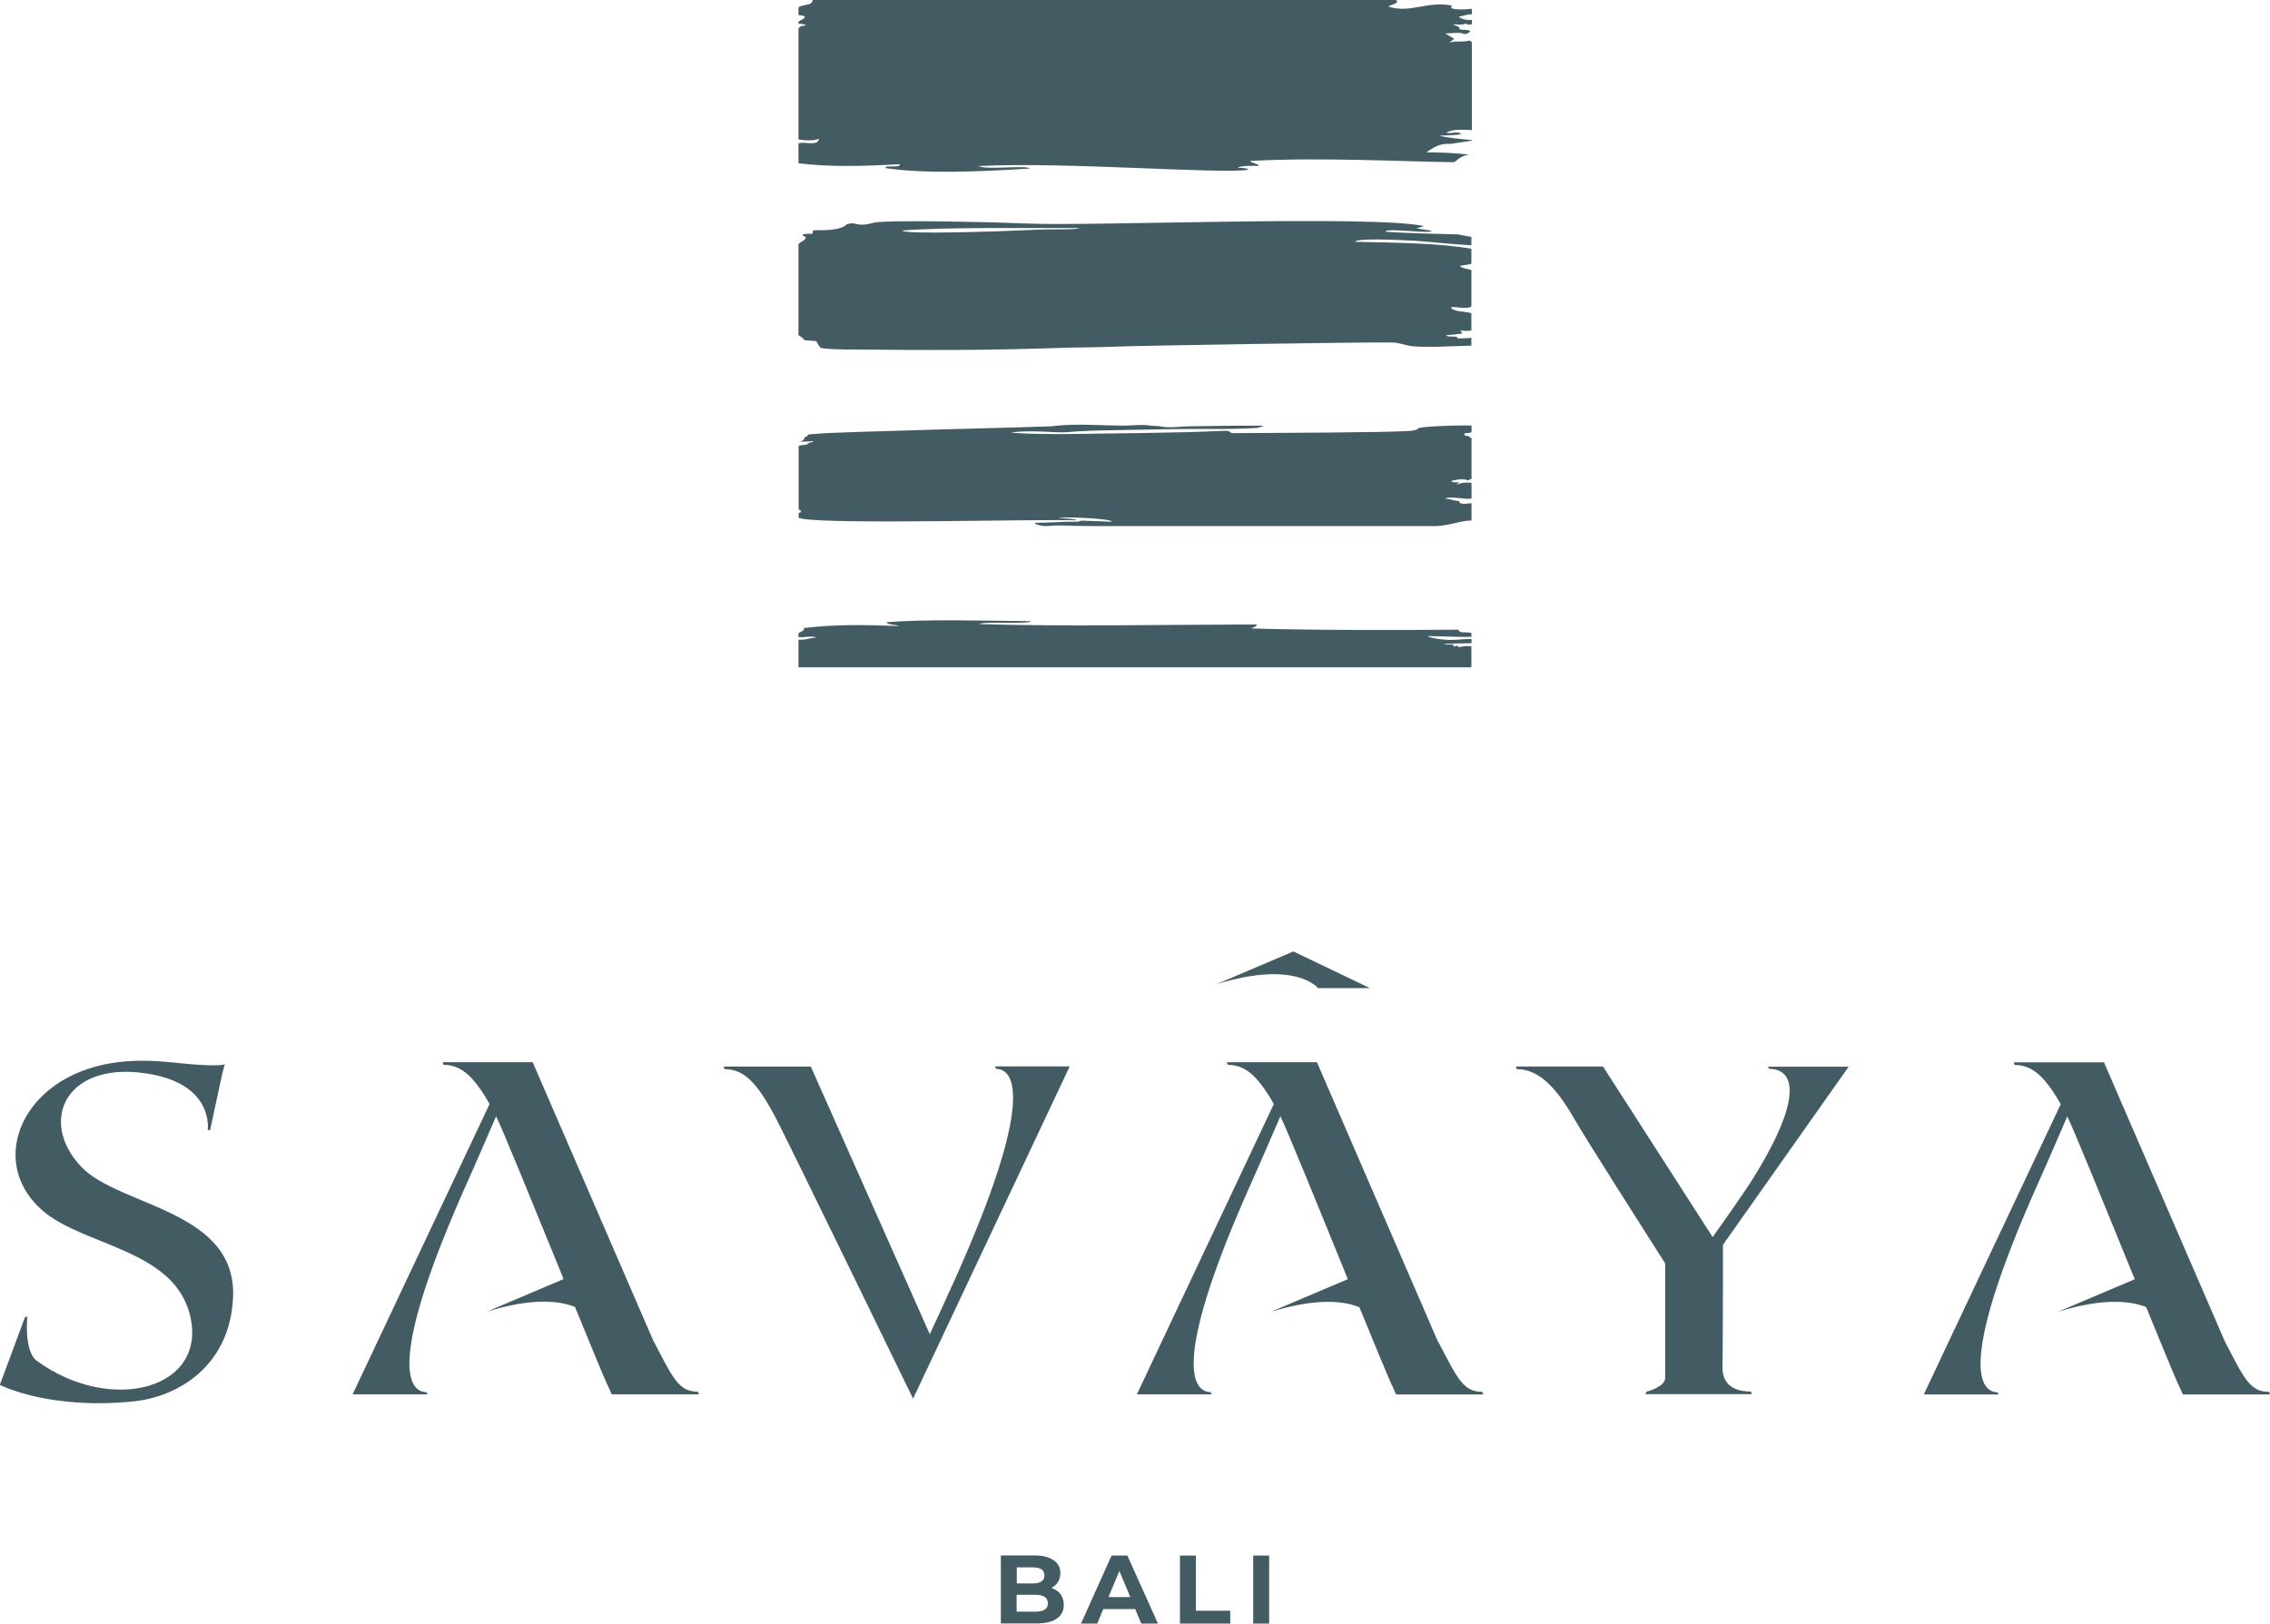 <svg width="253" height="181" viewBox="0 0 253 181" fill="none" xmlns="http://www.w3.org/2000/svg">
<g clip-path="url(#clip0_572_567)">
<path d="M117.171 177.045C117.484 176.872 117.745 176.648 117.919 176.354C118.093 176.061 118.18 175.733 118.18 175.37C118.18 174.766 117.936 174.282 117.432 173.937C116.927 173.591 116.213 173.401 115.291 173.401H111.549V180.983H115.5C116.492 180.983 117.258 180.81 117.78 180.447C118.302 180.085 118.563 179.584 118.563 178.91C118.563 178.444 118.441 178.047 118.198 177.719C117.954 177.391 117.606 177.166 117.171 177.028V177.045ZM113.324 174.731H115.082C115.517 174.731 115.848 174.8 116.074 174.956C116.3 175.111 116.405 175.318 116.405 175.629C116.405 175.94 116.3 176.147 116.074 176.303C115.848 176.458 115.517 176.527 115.082 176.527H113.324V174.731ZM116.44 179.446C116.196 179.601 115.848 179.67 115.378 179.67H113.307V177.788H115.378C116.318 177.788 116.788 178.099 116.788 178.738C116.788 179.048 116.666 179.29 116.44 179.446Z" fill="#435C63"/>
<path d="M123.89 173.419L120.479 181H122.289L122.967 179.377H126.518L127.197 181H129.059L125.648 173.419H123.907H123.89ZM123.542 178.047L124.76 175.146L125.979 178.047H123.559H123.542Z" fill="#435C63"/>
<path d="M133.287 173.419H131.512V181H137.116V179.567H133.287V173.419Z" fill="#435C63"/>
<path d="M141.451 173.419H139.676V181H141.451V173.419Z" fill="#435C63"/>
<path d="M111.044 119.159C113.202 119.21 115.221 122.958 106.536 142.386C105.578 144.527 103.629 148.741 103.629 148.741L90.366 118.9H80.654L80.759 119.193C82.917 119.193 84.414 120.678 86.555 124.806C87.79 127.172 101.767 155.925 101.767 155.925L119.224 118.882H110.869L111.026 119.124L111.044 119.159Z" fill="#435C63"/>
<path d="M206.041 118.917H197.026L197.182 119.158C199.776 119.158 201.255 121.887 195.442 131.282C194.206 133.268 190.882 137.913 190.882 137.913L178.663 118.899H168.951L169.056 119.193C171.214 119.193 173.198 120.747 175.495 124.788C176.714 126.912 183.31 137.274 185.59 140.849C185.59 144.458 185.59 153.11 185.59 153.594C185.59 154.647 183.502 155.148 183.502 155.148L183.38 155.424H195.25L195.146 155.131C192.988 155.131 191.961 154.129 191.978 152.419C192.03 149.086 192.03 140.02 192.03 138.776L206.041 118.917Z" fill="#435C63"/>
<path d="M72.858 149.57L59.369 118.416H49.326L49.431 118.71C51.345 118.71 52.755 119.901 54.565 123.079L39.301 155.441H47.655L47.499 155.2C45.34 155.148 43.321 151.4 52.007 131.972C52.842 130.125 54.791 125.6 55.296 124.443C56.097 126.084 59.647 134.822 62.815 142.593L54.269 146.22C59.526 144.596 62.519 145.063 64.086 145.702C65.669 149.57 67.027 152.886 67.723 154.457H67.741L67.967 154.975L68.176 155.441H77.888L77.783 155.148C75.643 155.148 75.016 153.663 72.875 149.57H72.858Z" fill="#435C63"/>
<path d="M160.266 149.57L146.777 118.416H136.734L136.839 118.71C138.753 118.71 140.163 119.901 141.973 123.079L126.709 155.441H135.063L134.907 155.2C132.749 155.148 130.73 151.4 139.415 131.972C140.25 130.125 142.199 125.6 142.704 124.443C143.505 126.084 147.055 134.822 150.223 142.61H150.206L141.66 146.237C146.951 144.614 149.945 145.08 151.511 145.736C153.095 149.604 154.453 152.903 155.149 154.474H155.166L155.393 154.992C155.532 155.286 155.601 155.459 155.601 155.459H165.313L165.209 155.165C163.068 155.165 162.442 153.68 160.301 149.587L160.266 149.57Z" fill="#435C63"/>
<path d="M252.999 155.459L252.895 155.165C250.754 155.165 250.127 153.68 247.986 149.587L234.498 118.433H224.437L224.542 118.727C226.456 118.727 227.866 119.918 229.676 123.096L214.412 155.459H222.767L222.61 155.217C220.452 155.165 218.433 151.418 227.118 131.99C227.953 130.142 229.903 125.617 230.407 124.46C231.208 126.101 234.759 134.839 237.926 142.61L229.38 146.237C234.637 144.613 237.63 145.08 239.197 145.719C240.781 149.587 242.138 152.903 242.835 154.474H242.852L243.078 154.992C243.217 155.286 243.287 155.459 243.287 155.459H252.999Z" fill="#435C63"/>
<path d="M9.085 130.107C4.073 124.857 7.519 117.932 17.039 119.797C23.897 121.144 23.149 125.997 23.149 125.997L23.427 125.963C23.427 125.963 24.645 120.212 24.785 119.642C24.924 119.072 25.063 118.658 25.063 118.658C24.645 118.796 23.096 118.83 20.329 118.554C17.561 118.278 12.688 117.639 8.024 119.884C1.566 122.992 -0.54 130.245 4.647 134.874C9.172 138.915 19.302 139.191 21.164 146.565C23.236 154.854 12.392 157.738 4.107 151.711C2.645 150.658 3.046 146.772 3.046 146.772L2.785 146.841L-0.018 154.388C-0.018 154.388 5.361 157.185 14.829 156.236C19.859 155.735 25.55 152.298 25.968 144.803C26.543 134.874 13.367 134.58 9.068 130.09L9.085 130.107Z" fill="#435C63"/>
<path d="M146.899 110.161H152.695L144.149 106.068L135.604 109.712C144.463 106.984 146.899 110.161 146.899 110.161Z" fill="#435C63"/>
<path d="M164.008 72.031C162.737 71.962 162.355 72.341 162.529 71.962C162.529 71.962 161.606 72.238 162.059 71.892C161.711 71.754 161.154 71.944 160.962 71.823C161.258 71.72 162.946 71.737 164.008 71.703V71.254C163.434 71.202 162.476 71.34 161.658 71.34C160.457 71.34 159.117 71.029 159.117 70.908C160.405 70.908 162.459 71.046 163.991 70.995V70.563C163.312 70.39 162.72 70.684 162.546 70.2C156.593 70.235 147.09 70.287 139.484 70.062C139.502 69.941 140.128 69.924 140.041 69.613C129.093 69.647 118.65 69.855 109.199 69.578C109.252 69.233 114.961 69.63 114.874 69.25C109.426 69.198 103.09 69.008 98.809 69.371C98.756 69.647 100.114 69.665 100.201 69.786C96.355 69.665 93.309 69.578 89.601 70.01C89.636 70.373 89.375 70.338 88.992 70.58V71.029C89.828 71.064 90.437 70.856 91.011 71.081C90.002 71.133 90.054 71.34 88.992 71.323V74.397H163.991V72.013L164.008 72.031Z" fill="#435C63"/>
<path d="M89.654 37.923L90.976 38.027C91.116 38.303 91.255 38.562 91.481 38.787C92.508 39.011 95.676 38.96 96.999 38.977C104.1 39.063 111.097 39.029 118.111 38.787C120.112 38.718 122.114 38.735 124.116 38.649C126.866 38.528 152.921 38.114 155.166 38.183C156.019 38.2 156.611 38.511 157.411 38.597C158.786 38.752 161.989 38.597 163.991 38.528V37.664C163.608 37.699 162.877 37.734 162.476 37.734C162.459 37.319 161.362 37.699 161.171 37.371C161.763 37.336 162.302 37.267 162.999 37.181L162.755 36.836C163.086 36.905 163.764 36.905 163.991 36.836V34.919C163.312 34.694 161.937 34.763 161.711 34.28C162.059 34.09 163.434 34.556 163.991 34.159V30.101C163.573 29.98 162.79 29.841 162.755 29.703C162.633 29.531 163.851 29.565 163.991 29.375V27.735C160.196 27.061 155.149 27.061 151.059 26.957C150.972 26.664 153.513 26.612 157.586 26.837C159.605 26.957 161.902 27.251 163.991 27.337V26.405L162.442 26.129C160.666 26.094 156.106 25.973 154.418 25.835C154.348 25.352 159.639 26.129 159.552 25.731L157.864 25.455C158.055 25.421 158.56 25.265 158.699 25.196C152.764 23.953 121.731 25.231 114.491 24.92C111.949 24.816 109.374 24.747 106.798 24.712C104.448 24.678 100.114 24.592 97.817 24.764C97.329 24.799 96.946 24.971 96.476 25.023C95.293 25.162 95.45 24.712 94.405 24.989C93.639 25.749 91.62 25.662 90.942 25.662C90.298 25.68 90.75 25.973 90.524 26.059C90.071 26.077 89.462 26.008 89.445 26.267C90.315 26.526 89.375 26.854 88.992 27.199V37.371C89.253 37.526 89.601 37.734 89.654 37.958V37.923ZM120.025 25.421C120.234 25.421 120.269 25.472 120.147 25.49C119.033 25.61 117.084 25.541 115.953 25.593C111.166 25.818 100.584 26.163 100.584 25.697C105.701 25.3 113.968 25.455 120.025 25.421Z" fill="#435C63"/>
<path d="M120.06 58.06C120.043 57.801 118.355 57.818 117.954 57.714C119.973 57.611 123.994 57.87 123.924 58.163C122.845 58.129 121.627 58.06 120.565 58.042C120.408 58.025 120.374 58.163 120.008 58.163C118.268 58.129 118.094 58.25 115.344 58.284C115.291 58.457 115.883 58.56 116.109 58.612C116.597 58.716 117.45 58.56 117.989 58.578C120.583 58.664 123.298 58.664 125.839 58.647C126.848 58.647 127.771 58.647 128.798 58.647H160.109C161.537 58.595 162.842 58.025 164.008 58.025V56.108C163.765 56.074 162.598 56.385 162.633 55.849C161.972 55.849 161.78 55.625 161.049 55.59C161.589 55.245 163.73 55.78 164.008 55.556V53.829C163.382 53.76 162.964 53.777 162.372 54.036C162.337 53.984 162.529 53.829 162.668 53.812C162.668 53.708 161.833 53.863 161.746 53.621C162.181 53.483 163.26 53.311 163.608 53.57C163.643 53.535 163.834 53.449 164.008 53.362V48.803C164.008 48.803 163.886 48.803 163.852 48.803C163.799 48.752 163.817 48.682 163.712 48.648C163.521 48.613 163.416 48.562 163.225 48.527V48.354C163.312 48.199 163.66 48.354 164.008 48.182V47.439C162.024 47.387 158.247 47.56 158.073 47.75C157.864 47.992 157.325 48.026 157.046 48.044C154.696 48.216 141.991 48.268 137.274 48.285C137.065 48.182 137.083 48.009 136.543 48.026C130.939 48.285 124.882 48.285 118.999 48.389C117.711 48.406 113.22 48.372 112.715 48.199C115.17 47.905 117.624 48.285 118.894 48.182C121.261 47.974 123.663 47.974 126.065 47.923C128.467 47.888 130.852 47.819 133.219 47.819C135.586 47.819 137.918 47.854 140.181 47.698C140.268 47.698 140.39 47.56 140.72 47.56C140.842 47.387 140.215 47.474 140.007 47.456C137.779 47.439 135.116 47.491 132.662 47.525C131.757 47.525 130.799 47.681 129.877 47.612C129.581 47.594 129.32 47.508 128.885 47.491C128.554 47.491 128.223 47.439 127.893 47.405C127.196 47.336 126.483 47.405 125.734 47.439C122.967 47.491 120.06 47.145 117.189 47.525C116.214 47.594 92.299 48.164 91.151 48.354C90.768 48.389 90.28 48.389 90.072 48.458C89.967 48.492 90.037 48.544 89.967 48.613C89.897 48.665 89.793 48.682 89.741 48.717C89.706 48.752 89.549 49.045 89.497 49.097C89.445 49.149 88.975 49.27 89.427 49.235C89.671 49.235 90.35 49.201 90.663 49.183C90.663 49.287 90.246 49.356 90.124 49.373C90.037 49.684 89.358 49.546 89.01 49.719V56.834C89.01 56.834 89.166 56.834 89.184 56.834L89.288 57.075C89.288 57.075 89.045 57.179 89.01 57.231V57.732L89.358 57.818C92.769 58.492 116.545 57.835 120.06 58.008V58.06Z" fill="#435C63"/>
<path d="M100.271 18.305C100.462 18.806 98.565 18.323 98.687 18.737C102.951 19.393 109.234 19.152 114.734 18.789C114.578 18.375 109.843 18.979 109.06 18.513C118.529 18.012 136.003 19.428 139.101 18.927C139.101 18.599 137.517 18.824 138.161 18.599C138.684 18.478 139.502 18.478 140.302 18.495C140.268 18.236 139.415 18.185 139.345 17.943C147.23 17.511 156.071 18.012 161.989 18.081L162.163 18.029C162.546 17.718 162.877 17.373 163.747 17.235C162.285 17.062 160.631 16.993 158.961 16.976C159.639 16.579 160.283 15.957 161.641 16.043C162.581 15.905 163.434 15.767 164.043 15.681V15.611C162.668 15.491 161.38 15.37 160.405 15.128C161.241 15.076 162.146 15.093 162.859 14.955C162.459 14.541 161.815 14.955 161.188 14.8C161.919 14.368 162.964 14.454 164.043 14.506V4.715C164.043 4.715 163.921 4.576 163.799 4.525C162.79 4.749 162.233 4.507 161.536 4.766L162.076 4.317L161.067 3.73C161.275 3.747 163.103 3.54 163.103 3.799C163.486 3.799 163.712 3.696 163.851 3.506C163.886 3.281 163.016 3.35 162.685 3.281C162.772 3.057 162.302 2.815 161.937 2.78C162.32 2.608 162.842 2.867 163.329 2.642C163.573 2.677 163.625 2.815 164.043 2.711V2.228C163.486 2.245 162.981 2.193 162.581 1.865C163.138 1.779 163.521 1.554 164.043 1.606V0.984C162.668 1.123 161.293 1.071 161.85 0.622C158.961 0.069 157.307 1.52 154.749 0.743C154.905 0.535 156.141 0.345 155.567 0H90.576C90.541 0.725 89.236 0.432 88.992 0.881V1.675C90.21 1.779 89.601 2.09 88.992 2.4V2.642C89.131 2.642 89.845 2.711 89.81 2.815C89.741 2.867 88.992 2.867 88.992 3.247V15.542C90.524 15.819 91.29 15.473 91.29 15.473C91.133 16.354 89.688 15.732 88.992 15.991V18.202C92.508 18.651 96.598 18.513 100.253 18.305H100.271Z" fill="#435C63"/>
</g>
<defs>
<clipPath id="clip0_572_567">
<rect width="253" height="181" fill="white"/>
</clipPath>
</defs>
</svg>
